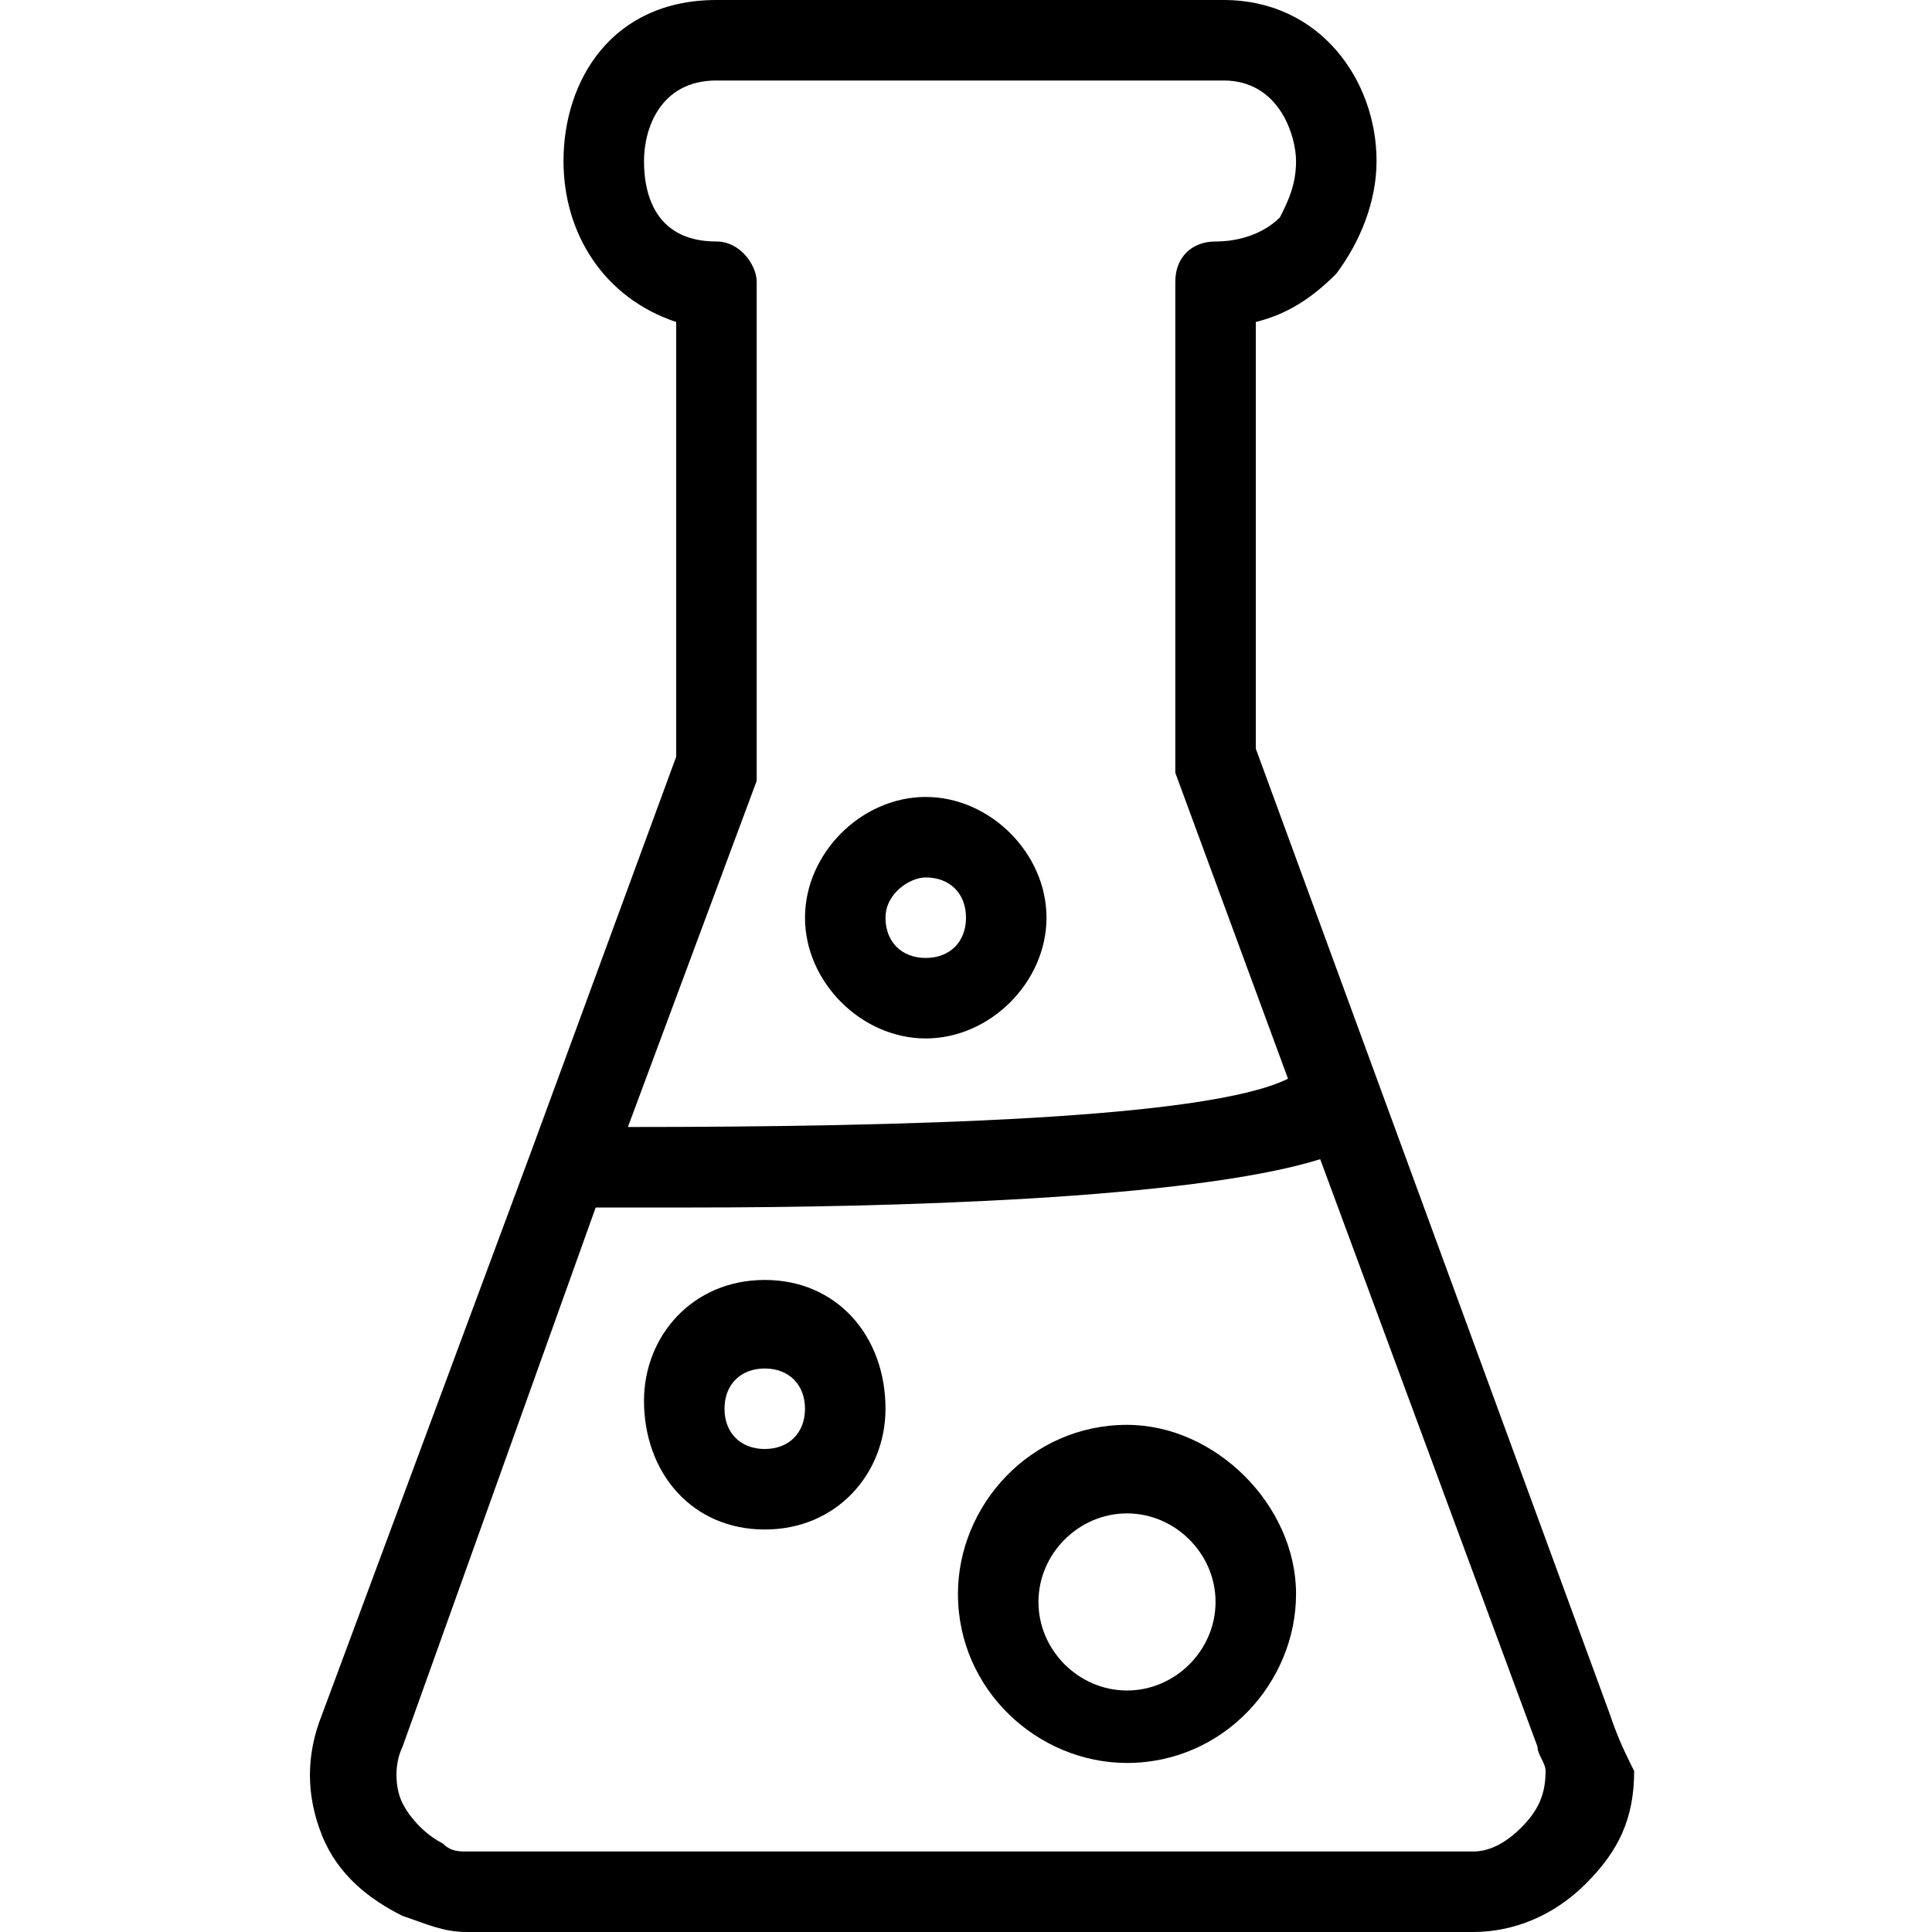 <?xml version="1.0" encoding="utf-8"?>
<!-- Generator: Adobe Illustrator 23.0.1, SVG Export Plug-In . SVG Version: 6.00 Build 0)  -->
<svg version="1.1" id="Capa_1" xmlns="http://www.w3.org/2000/svg" xmlns:xlink="http://www.w3.org/1999/xlink" x="0px" y="0px"
	 viewBox="0 0 24 24" style="enable-background:new 0 0 24 24;" xml:space="preserve">
<g>
	<path class="st0" d="M20,21.3l-4.4-12V4c0.4-0.1,0.7-0.3,1-0.6C16.9,3,17.1,2.5,17.1,2c0-1-0.7-2-1.9-2H8.9C7.6,0,7,1,7,2
		c0,0.9,0.5,1.7,1.4,2v5.4l-1.8,4.9c0,0,0,0,0,0l-2.6,7c-0.2,0.5-0.2,1,0,1.5s0.6,0.8,1,1C5.3,23.9,5.5,24,5.8,24h12.5
		c0.5,0,1-0.2,1.4-0.6s0.6-0.8,0.6-1.4C20.2,21.8,20.1,21.6,20,21.3z M9.4,9.7c0-0.1,0-0.1,0-0.2V3.5C9.4,3.3,9.2,3,8.9,3
		C8.2,3,8,2.5,8,2C8,1.6,8.2,1,8.9,1h6.3c0.7,0,0.9,0.7,0.9,1c0,0.3-0.1,0.5-0.2,0.7C15.7,2.9,15.4,3,15.1,3c-0.3,0-0.5,0.2-0.5,0.5
		v5.9c0,0.1,0,0.1,0,0.2l1.4,3.8C15,13.9,11.2,14,7.8,14L9.4,9.7z M18.9,22.7c-0.2,0.2-0.4,0.3-0.6,0.3H5.8c-0.1,0-0.2,0-0.3-0.1
		c-0.2-0.1-0.4-0.3-0.5-0.5c-0.1-0.2-0.1-0.5,0-0.7L7.4,15c0.3,0,0.8,0,1.2,0c2.4,0,6.2-0.1,7.8-0.6l2.7,7.3c0,0,0,0,0,0
		c0,0.1,0.1,0.2,0.1,0.3C19.2,22.3,19.1,22.5,18.9,22.7z"/>
	<path class="st0" d="M14,17.7c-1.2,0-2.1,1-2.1,2.1c0,1.2,1,2.1,2.1,2.1c0,0,0,0,0,0c1.2,0,2.1-1,2.1-2.1S15.1,17.7,14,17.7z
		 M14,21L14,21c-0.6,0-1.1-0.5-1.1-1.1s0.5-1.1,1.1-1.1c0.6,0,1.1,0.5,1.1,1.1S14.6,21,14,21z"/>
	<path class="st0" d="M9.5,15.9c-0.9,0-1.5,0.7-1.5,1.5C8,18.3,8.6,19,9.5,19c0,0,0,0,0,0c0.9,0,1.5-0.7,1.5-1.5
		C11,16.6,10.4,15.9,9.5,15.9z M9.5,18L9.5,18C9.2,18,9,17.8,9,17.5s0.2-0.5,0.5-0.5c0.3,0,0.5,0.2,0.5,0.5S9.8,18,9.5,18z"/>
	<path class="st0" d="M11.5,12.9c0.8,0,1.5-0.7,1.5-1.5s-0.7-1.5-1.5-1.5S10,10.6,10,11.4S10.7,12.9,11.5,12.9z M11.5,10.9
		c0.3,0,0.5,0.2,0.5,0.5s-0.2,0.5-0.5,0.5S11,11.7,11,11.4S11.3,10.9,11.5,10.9z"/>
</g>
</svg>
